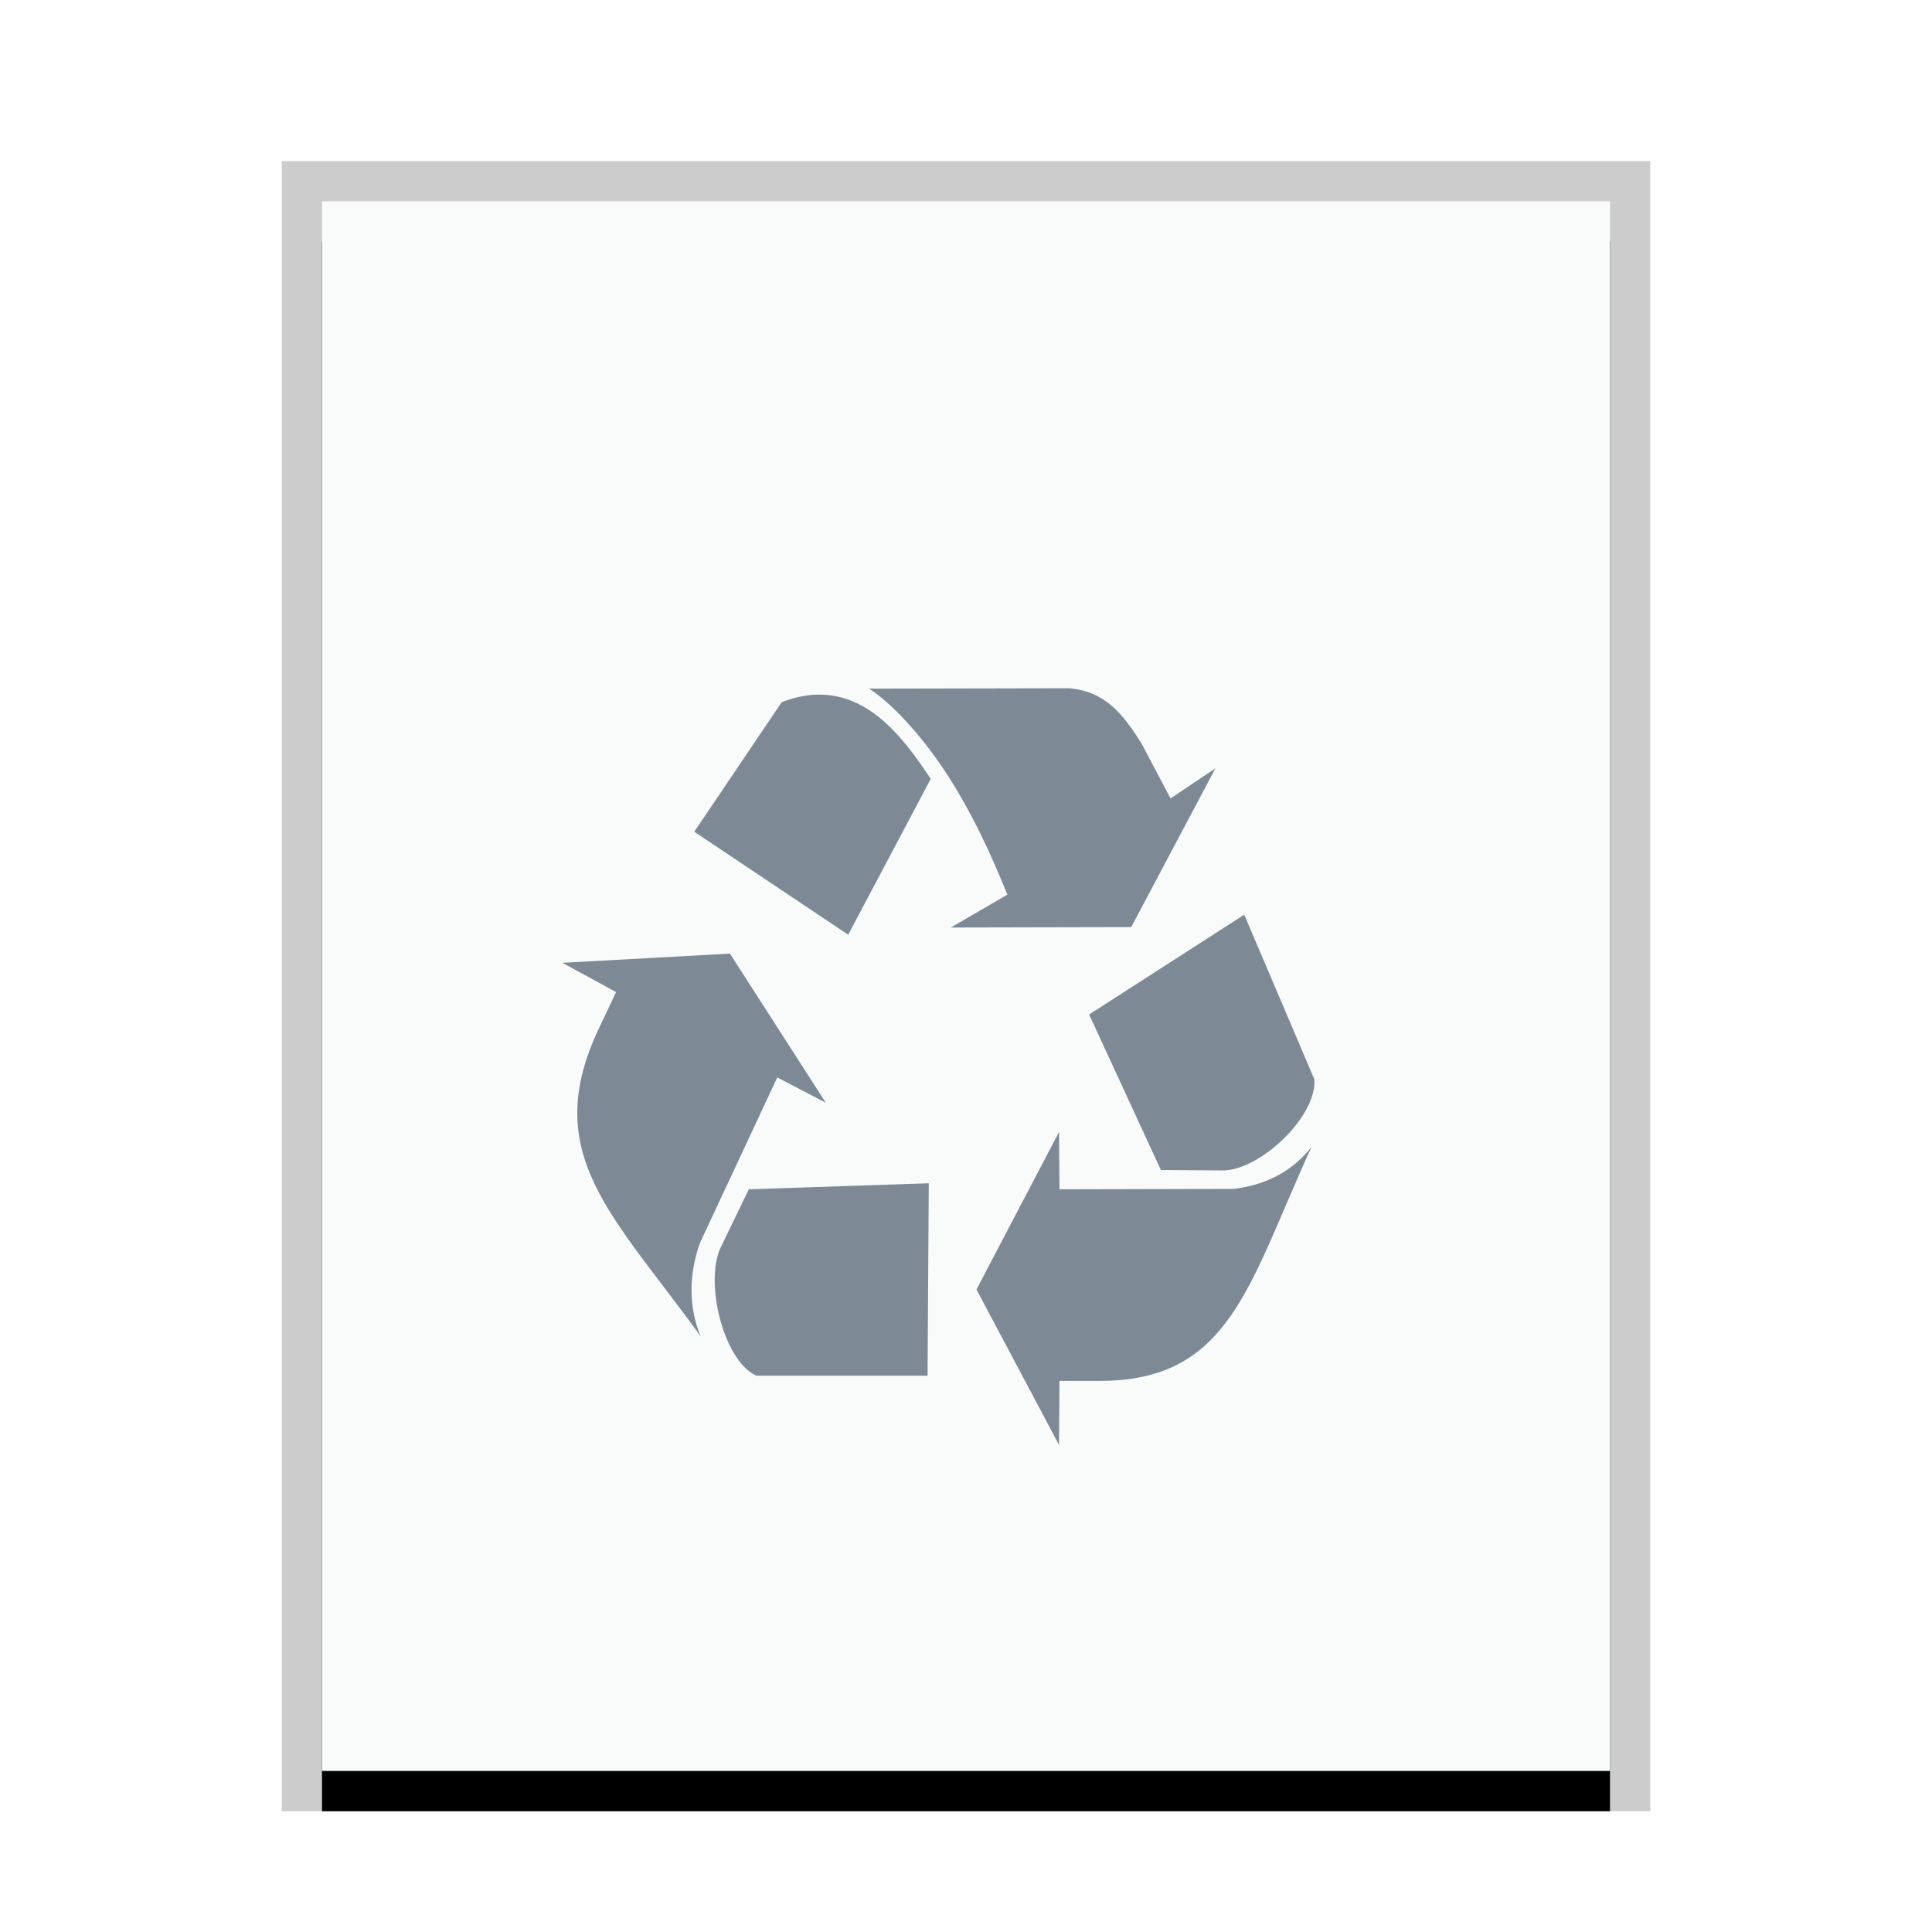 <svg xmlns="http://www.w3.org/2000/svg" xmlns:xlink="http://www.w3.org/1999/xlink" width="48" height="48" viewBox="0 0 48 48">
  <defs>
    <rect id="text-x-bak-b" width="32" height="39" x="1" y="1"/>
    <filter id="text-x-bak-a" width="112.5%" height="110.3%" x="-6.2%" y="-2.6%" filterUnits="objectBoundingBox">
      <feOffset dy="1" in="SourceAlpha" result="shadowOffsetOuter1"/>
      <feGaussianBlur in="shadowOffsetOuter1" result="shadowBlurOuter1" stdDeviation=".5"/>
      <feColorMatrix in="shadowBlurOuter1" values="0 0 0 0 0   0 0 0 0 0   0 0 0 0 0  0 0 0 0.2 0"/>
    </filter>
  </defs>
  <g fill="none" fill-rule="evenodd">
    <g transform="translate(7 4)">
      <use fill="#000" filter="url(#text-x-bak-a)" xlink:href="#text-x-bak-b"/>
      <use fill="#F9FBFB" xlink:href="#text-x-bak-b"/>
      <path fill="#000" fill-opacity=".2" fill-rule="nonzero" d="M34,0 L0,0 L0,41 L34,41 L34,0 Z M33,1 L33,40 L1,40 L1,1 L33,1 Z"/>
    </g>
    <path fill="#2A4052" fill-opacity=".6" d="M26.571,17.099 L21.591,17.109 C22.133,17.453 22.852,18.226 23.444,19.11 C24.105,20.098 24.631,21.234 25.027,22.228 L23.623,23.044 L28.105,23.034 L30.196,19.09 L29.081,19.837 L28.373,18.493 C27.899,17.734 27.465,17.184 26.571,17.099 L26.571,17.099 Z M20.406,17.258 C20.102,17.251 19.778,17.305 19.42,17.447 L17.249,20.664 L21.073,23.223 L23.125,19.349 C22.558,18.513 21.724,17.286 20.406,17.258 L20.406,17.258 Z M30.913,22.725 L27.059,25.205 L28.842,29.069 L30.375,29.079 C31.271,29.09 32.712,27.77 32.656,26.819 L30.913,22.725 L30.913,22.725 Z M18.135,23.692 L13.973,23.921 L15.307,24.648 L14.859,25.594 C13.413,28.686 15.242,30.194 17.408,33.203 C17.099,32.456 17.117,31.656 17.389,30.882 L19.311,26.769 L20.516,27.396 L18.135,23.692 L18.135,23.692 Z M26.312,28.123 L24.26,32.037 L26.312,35.901 L26.322,34.308 L27.328,34.308 C30.573,34.307 31.022,31.897 32.586,28.492 C32.096,29.12 31.416,29.45 30.644,29.538 L26.322,29.548 L26.312,28.123 L26.312,28.123 Z M23.075,29.398 L18.604,29.548 L17.906,30.992 C17.498,31.84 17.968,33.808 18.793,34.179 L23.045,34.179 L23.075,29.398 L23.075,29.398 Z"/>
  </g>
</svg>
